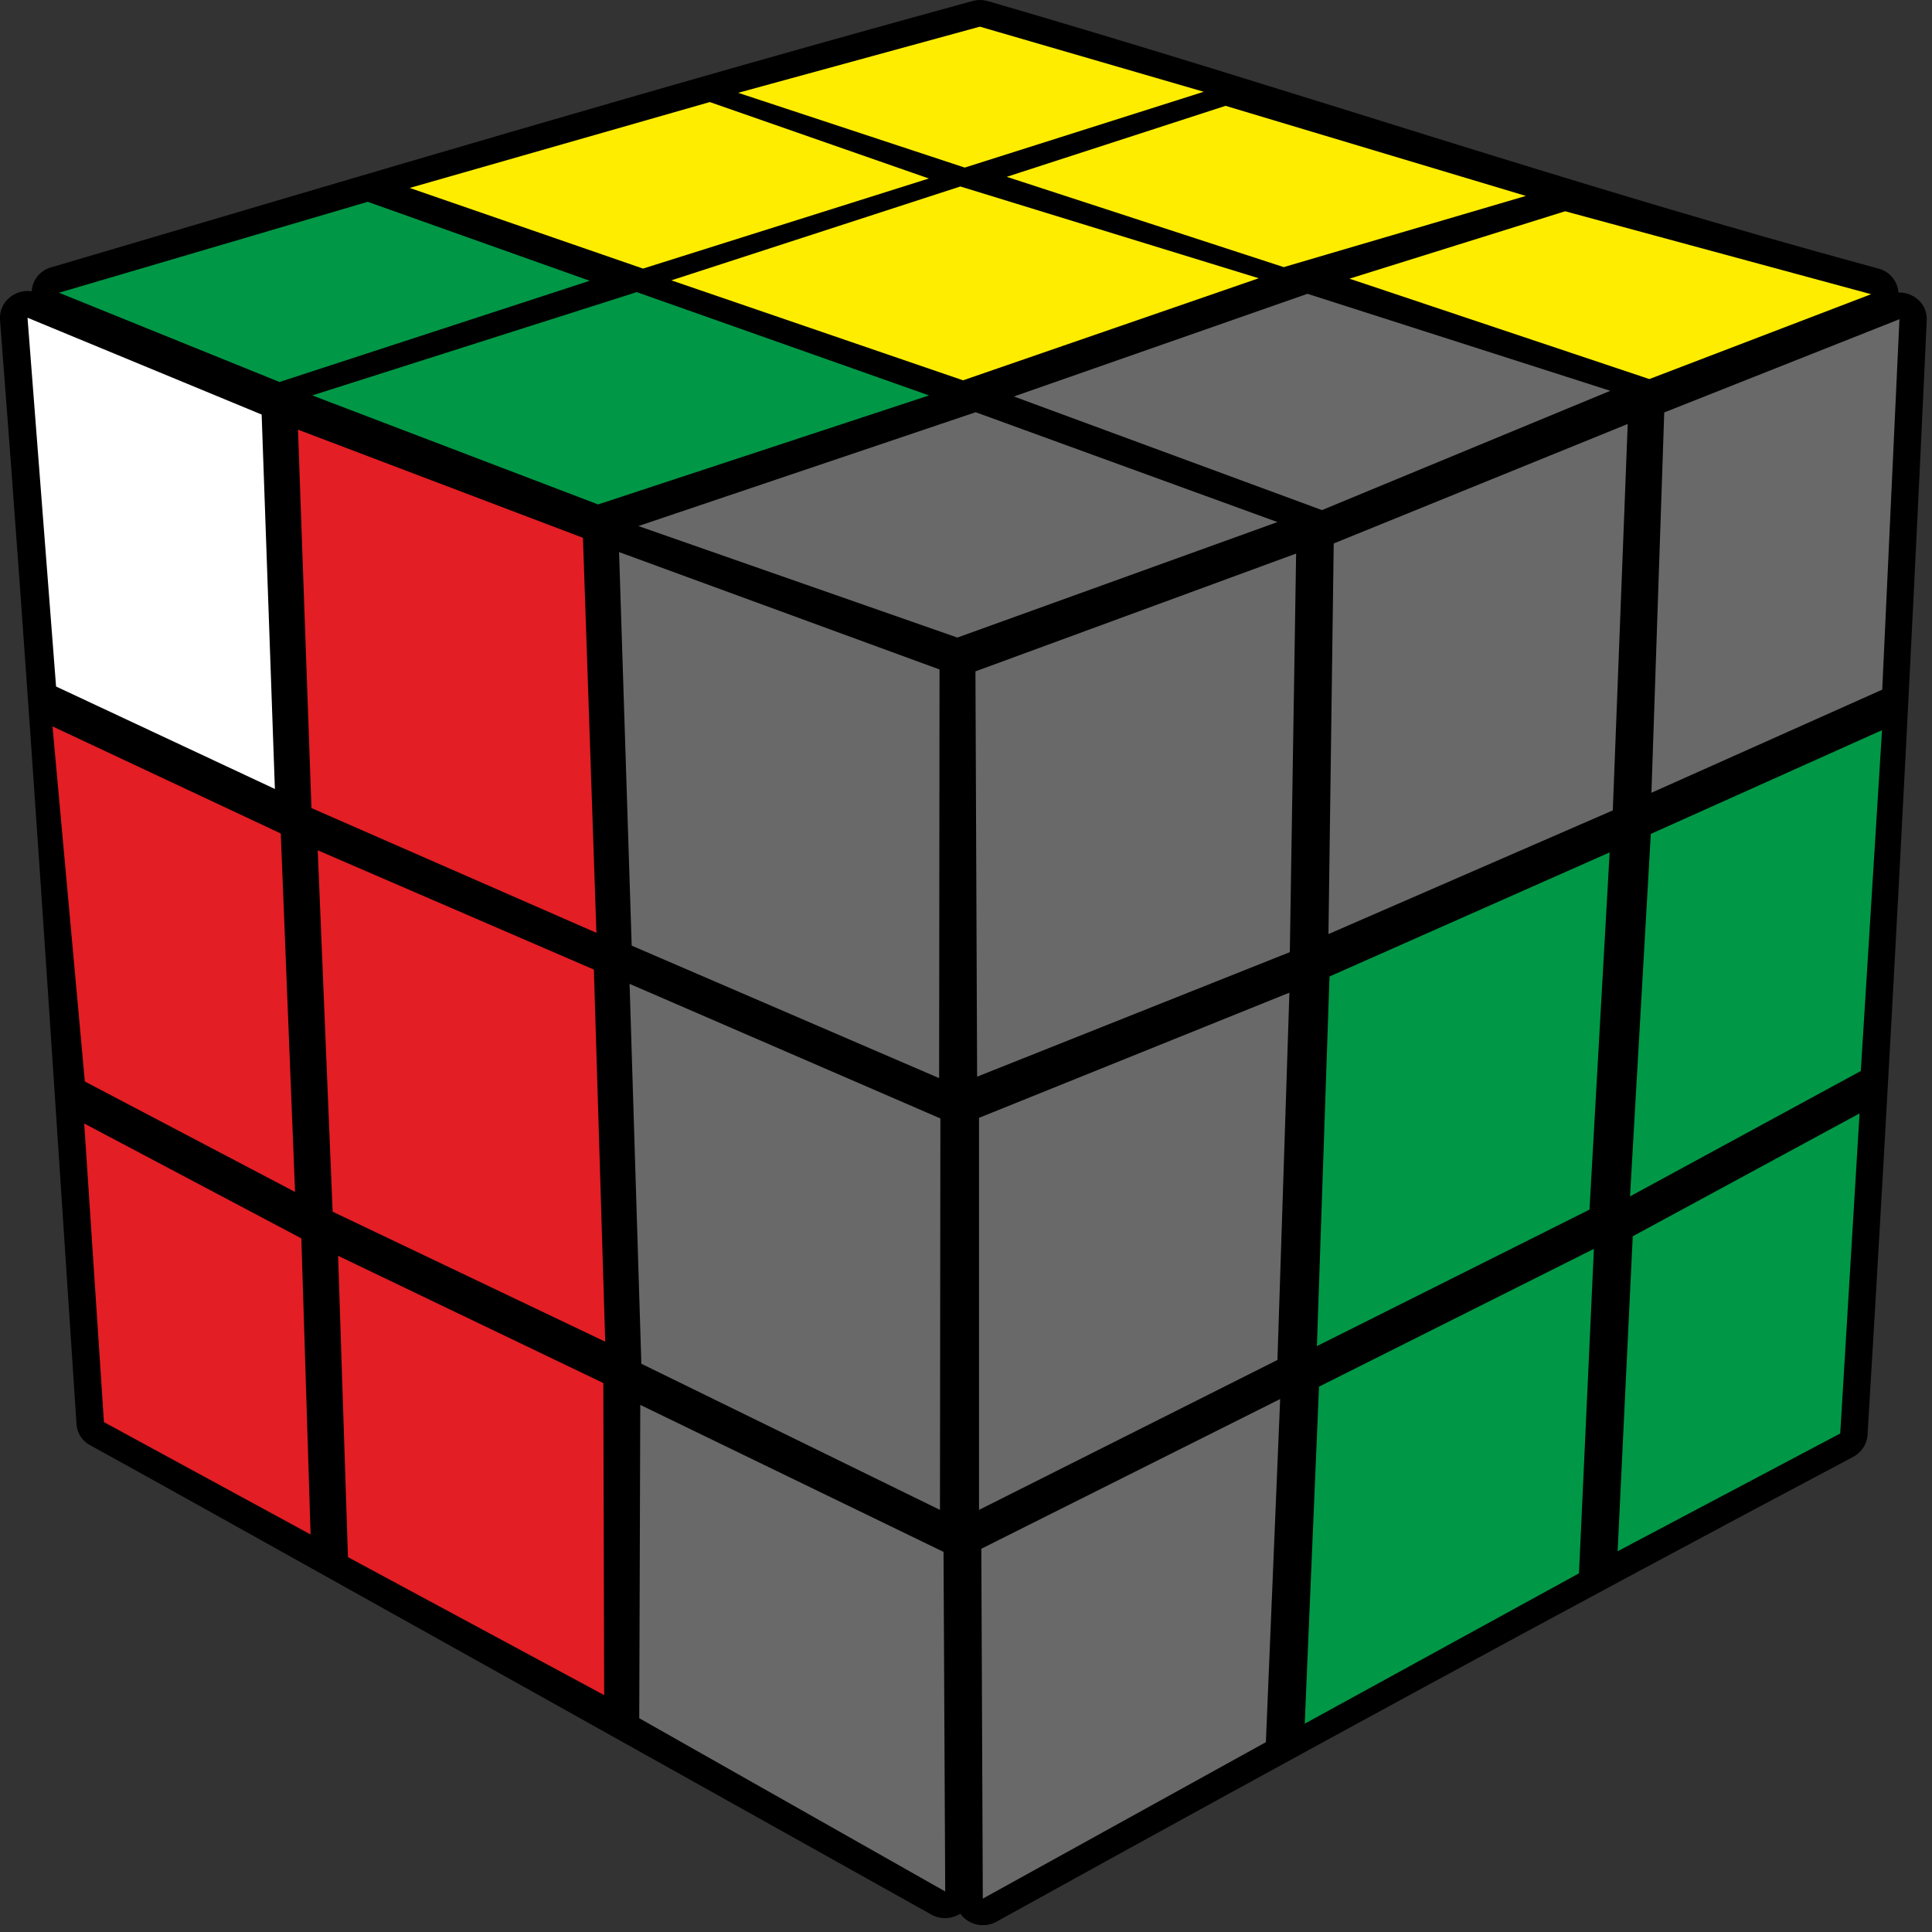 <?xml version="1.0" encoding="UTF-8"?>
<svg width="100px" height="100px" viewBox="0 0 100 100" version="1.1" xmlns="http://www.w3.org/2000/svg" xmlns:xlink="http://www.w3.org/1999/xlink">
    <rect x="0" y="0" width="100" height="100" fill="#333333" stroke="none"/>
    <title>adv_f2l_4_9</title>
    <g id="Advanced_F2L" stroke="none" stroke-width="1" fill="none" fill-rule="evenodd">
        <g id="adv_f2l_4_9" fill-rule="nonzero">
            <path d="M98.261,15.141 C99.076,15.12 99.772,15.761 99.728,16.576 C98.848,35.783 97.826,55.076 96.663,74.272 C96.63,74.793 96.304,75.228 95.848,75.446 C80.935,83.348 66.652,91.13 51.576,99.467 C50.924,99.826 50.12,99.63 49.707,99.054 C49.25,99.337 48.663,99.359 48.207,99.098 C48.207,99.098 8.304,76.783 4.685,74.815 C4.228,74.576 3.967,74.13 3.957,73.663 C2.685,54.424 1.5,35.891 1.12362376e-14,16.543 C-0.065,15.641 0.772,14.946 1.641,15.076 C1.674,14.457 2.13,13.946 2.728,13.815 C18.62,9.12 34.326,4.435 50.337,0.054 C50.598,-0.022 50.87,-0.011 51.12,0.054 C66.957,4.652 81.152,9.543 97.228,13.902 C97.826,14.054 98.228,14.576 98.261,15.141 Z" id="Path" fill="#000000"></path>
            <polygon id="Path" fill="#696969" points="33.043 27.228 50.5 21.337 66.12 27.022 49.554 33"></polygon>
            <polygon id="Path" fill="#696969" points="52.478 20.522 67.674 15.207 83.348 20.228 68.424 26.402"></polygon>
            <polygon id="Path" fill="#FFED00" points="69.848 14.424 81.011 10.935 96.848 15.228 85.37 19.62"></polygon>
            <polygon id="Path" fill="#FFED00" points="52.109 9.152 63.435 5.478 78.978 10.141 66.446 13.826"></polygon>
            <polygon id="Path" fill="#FFED00" points="34.75 14.511 49.707 9.652 65.152 14.402 49.848 19.685"></polygon>
            <polygon id="Path" fill="#009846" points="16.163 20.467 32.957 15.12 48.087 20.467 30.957 26.109"></polygon>
            <polygon id="Path" fill="#009846" points="3.054 15.152 19.033 10.446 30.522 14.533 14.467 19.772"></polygon>
            <polygon id="Path" fill="#FFED00" points="21.207 9.728 36.739 5.283 48.076 9.239 33.283 13.902"></polygon>
            <polygon id="Path" fill="#FFED00" points="38.207 4.804 50.717 1.38 62.304 4.75 49.935 8.674"></polygon>
            <polygon id="Path" fill="#696969" points="50.489 34.75 67.087 28.652 66.761 49.283 50.576 55.728"></polygon>
            <polygon id="Path" fill="#696969" points="69.033 28.13 84.25 21.946 83.478 41.946 68.761 48.348"></polygon>
            <polygon id="Path" fill="#696969" points="86.141 21.348 98.315 16.522 97.424 35.696 85.478 41.033"></polygon>
            <polygon id="Path" fill="#696969" points="50.674 57.859 66.739 51.38 66.12 70.391 50.674 78.152"></polygon>
            <polygon id="Path" fill="#009846" points="68.815 50.543 83.315 44.12 82.272 62.609 68.163 69.674"></polygon>
            <polygon id="Path" fill="#009846" points="85.446 43.163 97.413 37.793 96.315 55.435 84.37 61.924"></polygon>
            <polygon id="Path" fill="#696969" points="50.793 80.163 66.261 72.413 65.522 90.174 50.87 98.272"></polygon>
            <polygon id="Path" fill="#009846" points="68.272 71.772 82.5 64.641 81.728 81.435 67.533 89.217"></polygon>
            <polygon id="Path" fill="#009846" points="84.511 63.989 96.25 57.63 95.25 74.196 83.728 80.293"></polygon>
            <polygon id="Path" fill="#696969" points="32.043 28.576 48.63 34.652 48.609 55.804 32.696 48.946"></polygon>
            <polygon id="Path" fill="#E31E24" points="15.424 22.239 30.174 27.837 30.87 48.283 16.12 41.826"></polygon>
            <polygon id="Path" fill="#FFFFFF" points="1.424 16.446 13.543 21.457 14.228 40.837 2.902 35.533"></polygon>
            <polygon id="Path" fill="#696969" points="32.587 50.924 48.674 57.891 48.652 78.152 33.196 70.587"></polygon>
            <polygon id="Path" fill="#E31E24" points="16.446 44.011 30.739 50.185 31.326 69.446 17.217 62.717"></polygon>
            <polygon id="Path" fill="#E31E24" points="2.717 37.598 14.533 43.141 15.272 61.696 4.391 55.978"></polygon>
            <polygon id="Path" fill="#696969" points="33.141 72.717 48.837 80.326 48.924 97.902 33.087 88.935"></polygon>
            <polygon id="Path" fill="#E31E24" points="17.5 65 31.228 71.587 31.272 87.739 18.011 80.598"></polygon>
            <polygon id="Path" fill="#E31E24" points="4.359 58.152 15.598 64.098 16.076 79.424 5.38 73.609"></polygon>
        </g>
    </g>
</svg>